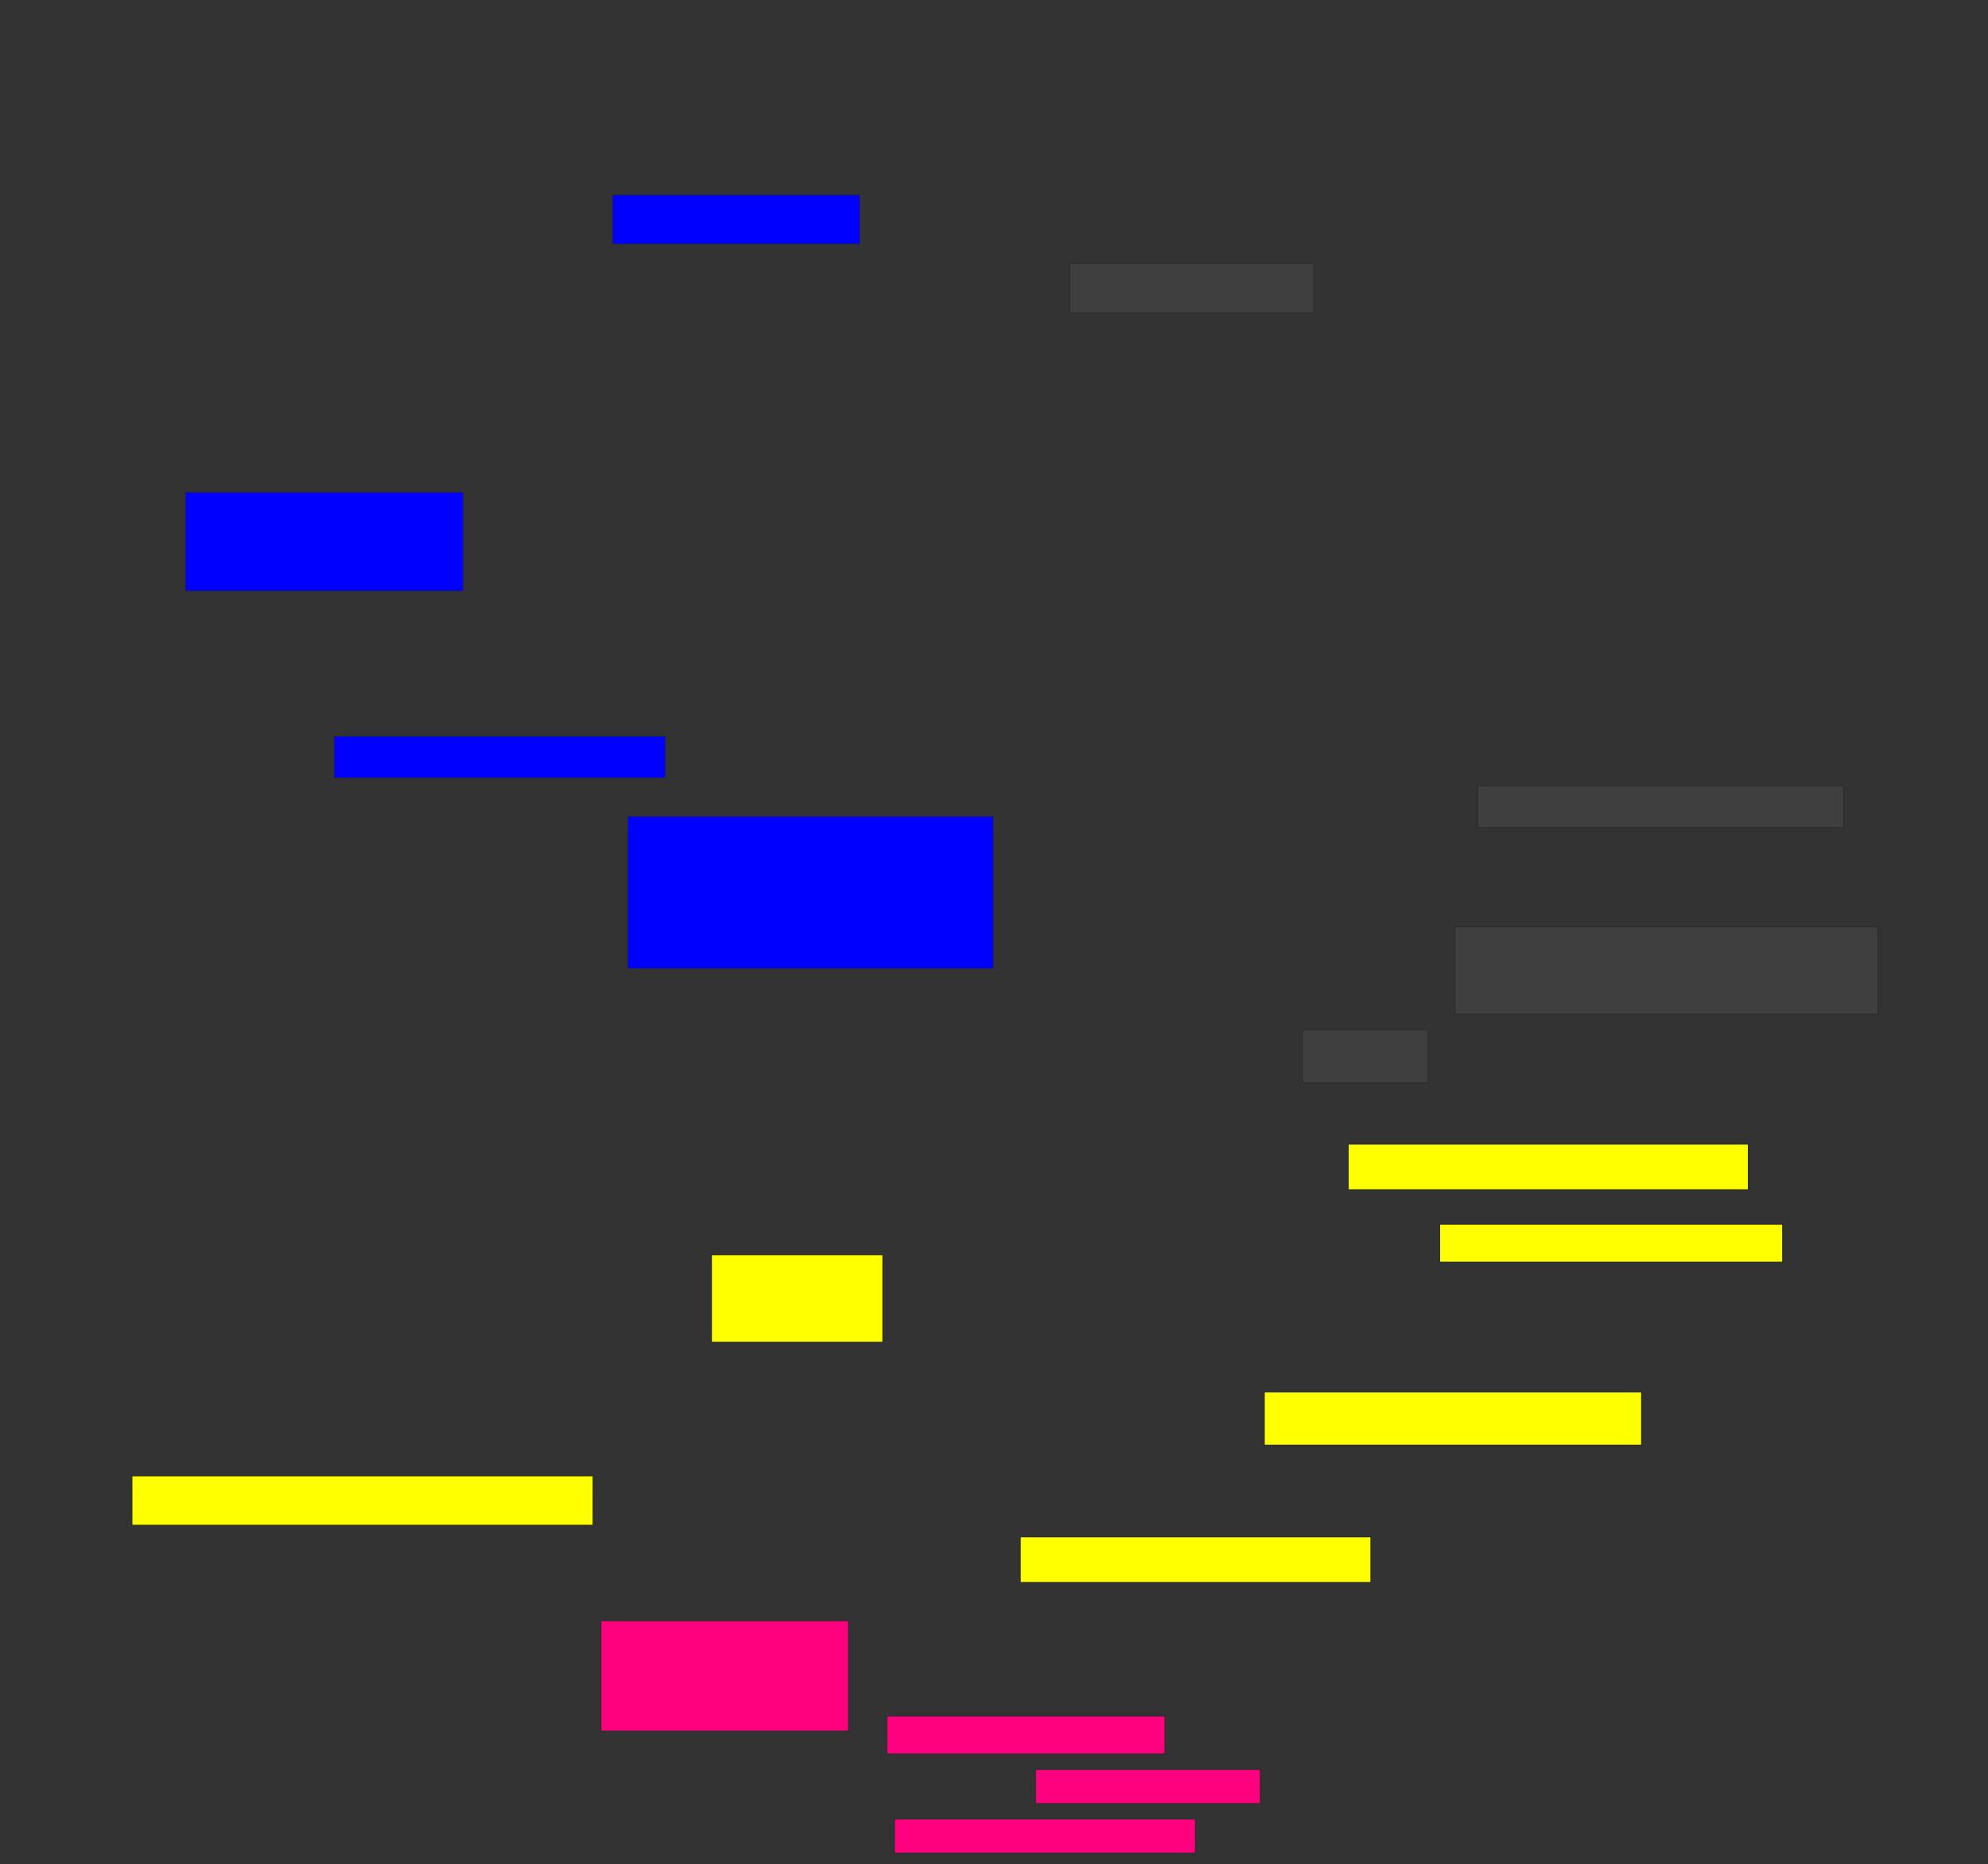 <svg xmlns="http://www.w3.org/2000/svg" width="1798" height="1686">
 <rect width="100%" height="100%" fill="#333333" stroke="none"/>
 <!-- Created with Image Occlusion Enhanced -->
 <g>
  <title>Labels</title>
 </g>
 <g>
  <title>Masks</title>
  <rect id="8a6a95f84320408b962caf84df674c8d-oa-1" height="44.828" width="224.138" y="176.069" x="553.724" stroke="#2D2D2D" fill="#0000ff"/>
  <rect id="8a6a95f84320408b962caf84df674c8d-oa-2" height="37.931" width="300" y="665.724" x="302" stroke="#2D2D2D" fill="#0000ff"/>
  <rect id="8a6a95f84320408b962caf84df674c8d-oa-3" height="89.655" width="251.724" y="445.034" x="167.517" stroke="#2D2D2D" fill="#0000ff"/>
  <rect id="8a6a95f84320408b962caf84df674c8d-oa-4" height="137.931" width="331.034" y="738.138" x="567.517" stroke="#2D2D2D" fill="#0000ff"/>
  <rect id="8a6a95f84320408b962caf84df674c8d-oa-5" height="37.931" width="331.034" y="710.552" x="1336.483" stroke="#2D2D2D" fill="#3f3f3f"/>
  <rect id="8a6a95f84320408b962caf84df674c8d-oa-6" height="79.31" width="382.759" y="838.138" x="1315.793" stroke="#2D2D2D" fill="#3f3f3f"/>
  <rect id="8a6a95f84320408b962caf84df674c8d-oa-7" height="44.828" width="220.69" y="238.138" x="967.517" stroke="#2D2D2D" fill="#3f3f3f"/>
  <rect id="8a6a95f84320408b962caf84df674c8d-oa-8" height="48.276" width="113.793" y="931.241" x="1177.862" stroke="#2D2D2D" fill="#3f3f3f"/>
  <rect id="8a6a95f84320408b962caf84df674c8d-oa-9" height="41.379" width="362.069" y="1034.69" x="1219.241" stroke="#2D2D2D" fill="#ffff00"/>
  <rect id="8a6a95f84320408b962caf84df674c8d-oa-10" height="34.483" width="310.345" y="1107.103" x="1302" stroke="#2D2D2D" fill="#ffff00"/>
  <rect id="8a6a95f84320408b962caf84df674c8d-oa-11" height="48.276" width="341.379" y="1258.828" x="1143.379" stroke="#2D2D2D" fill="#ffff00"/>
  <rect id="8a6a95f84320408b962caf84df674c8d-oa-12" height="41.379" width="317.241" y="1389.862" x="922.69" stroke="#2D2D2D" fill="#ffff00"/>
  <rect id="8a6a95f84320408b962caf84df674c8d-oa-13" height="79.31" width="155.172" y="1134.69" x="643.379" stroke="#2D2D2D" fill="#ffff00"/>
  <rect id="8a6a95f84320408b962caf84df674c8d-oa-14" height="44.828" width="417.241" y="1334.69" x="119.241" stroke="#2D2D2D" fill="#ffff00"/>
  <rect id="8a6a95f84320408b962caf84df674c8d-oa-15" height="100" width="224.138" y="1465.724" x="543.379" stroke="#2D2D2D" fill="#ff007f"/>
  <rect stroke="#2D2D2D" id="8a6a95f84320408b962caf84df674c8d-oa-16" height="34.483" width="251.724" y="1551.931" x="802" fill="#ff007f"/>
  <rect id="8a6a95f84320408b962caf84df674c8d-oa-17" height="31.034" width="203.448" y="1600.207" x="936.483" stroke-linecap="null" stroke-linejoin="null" stroke-dasharray="null" stroke="#2D2D2D" fill="#ff007f"/>
  <rect id="8a6a95f84320408b962caf84df674c8d-oa-18" height="31.034" width="272.414" y="1645.034" x="808.897" stroke-linecap="null" stroke-linejoin="null" stroke-dasharray="null" stroke="#2D2D2D" fill="#ff007f"/>
 </g>
</svg>